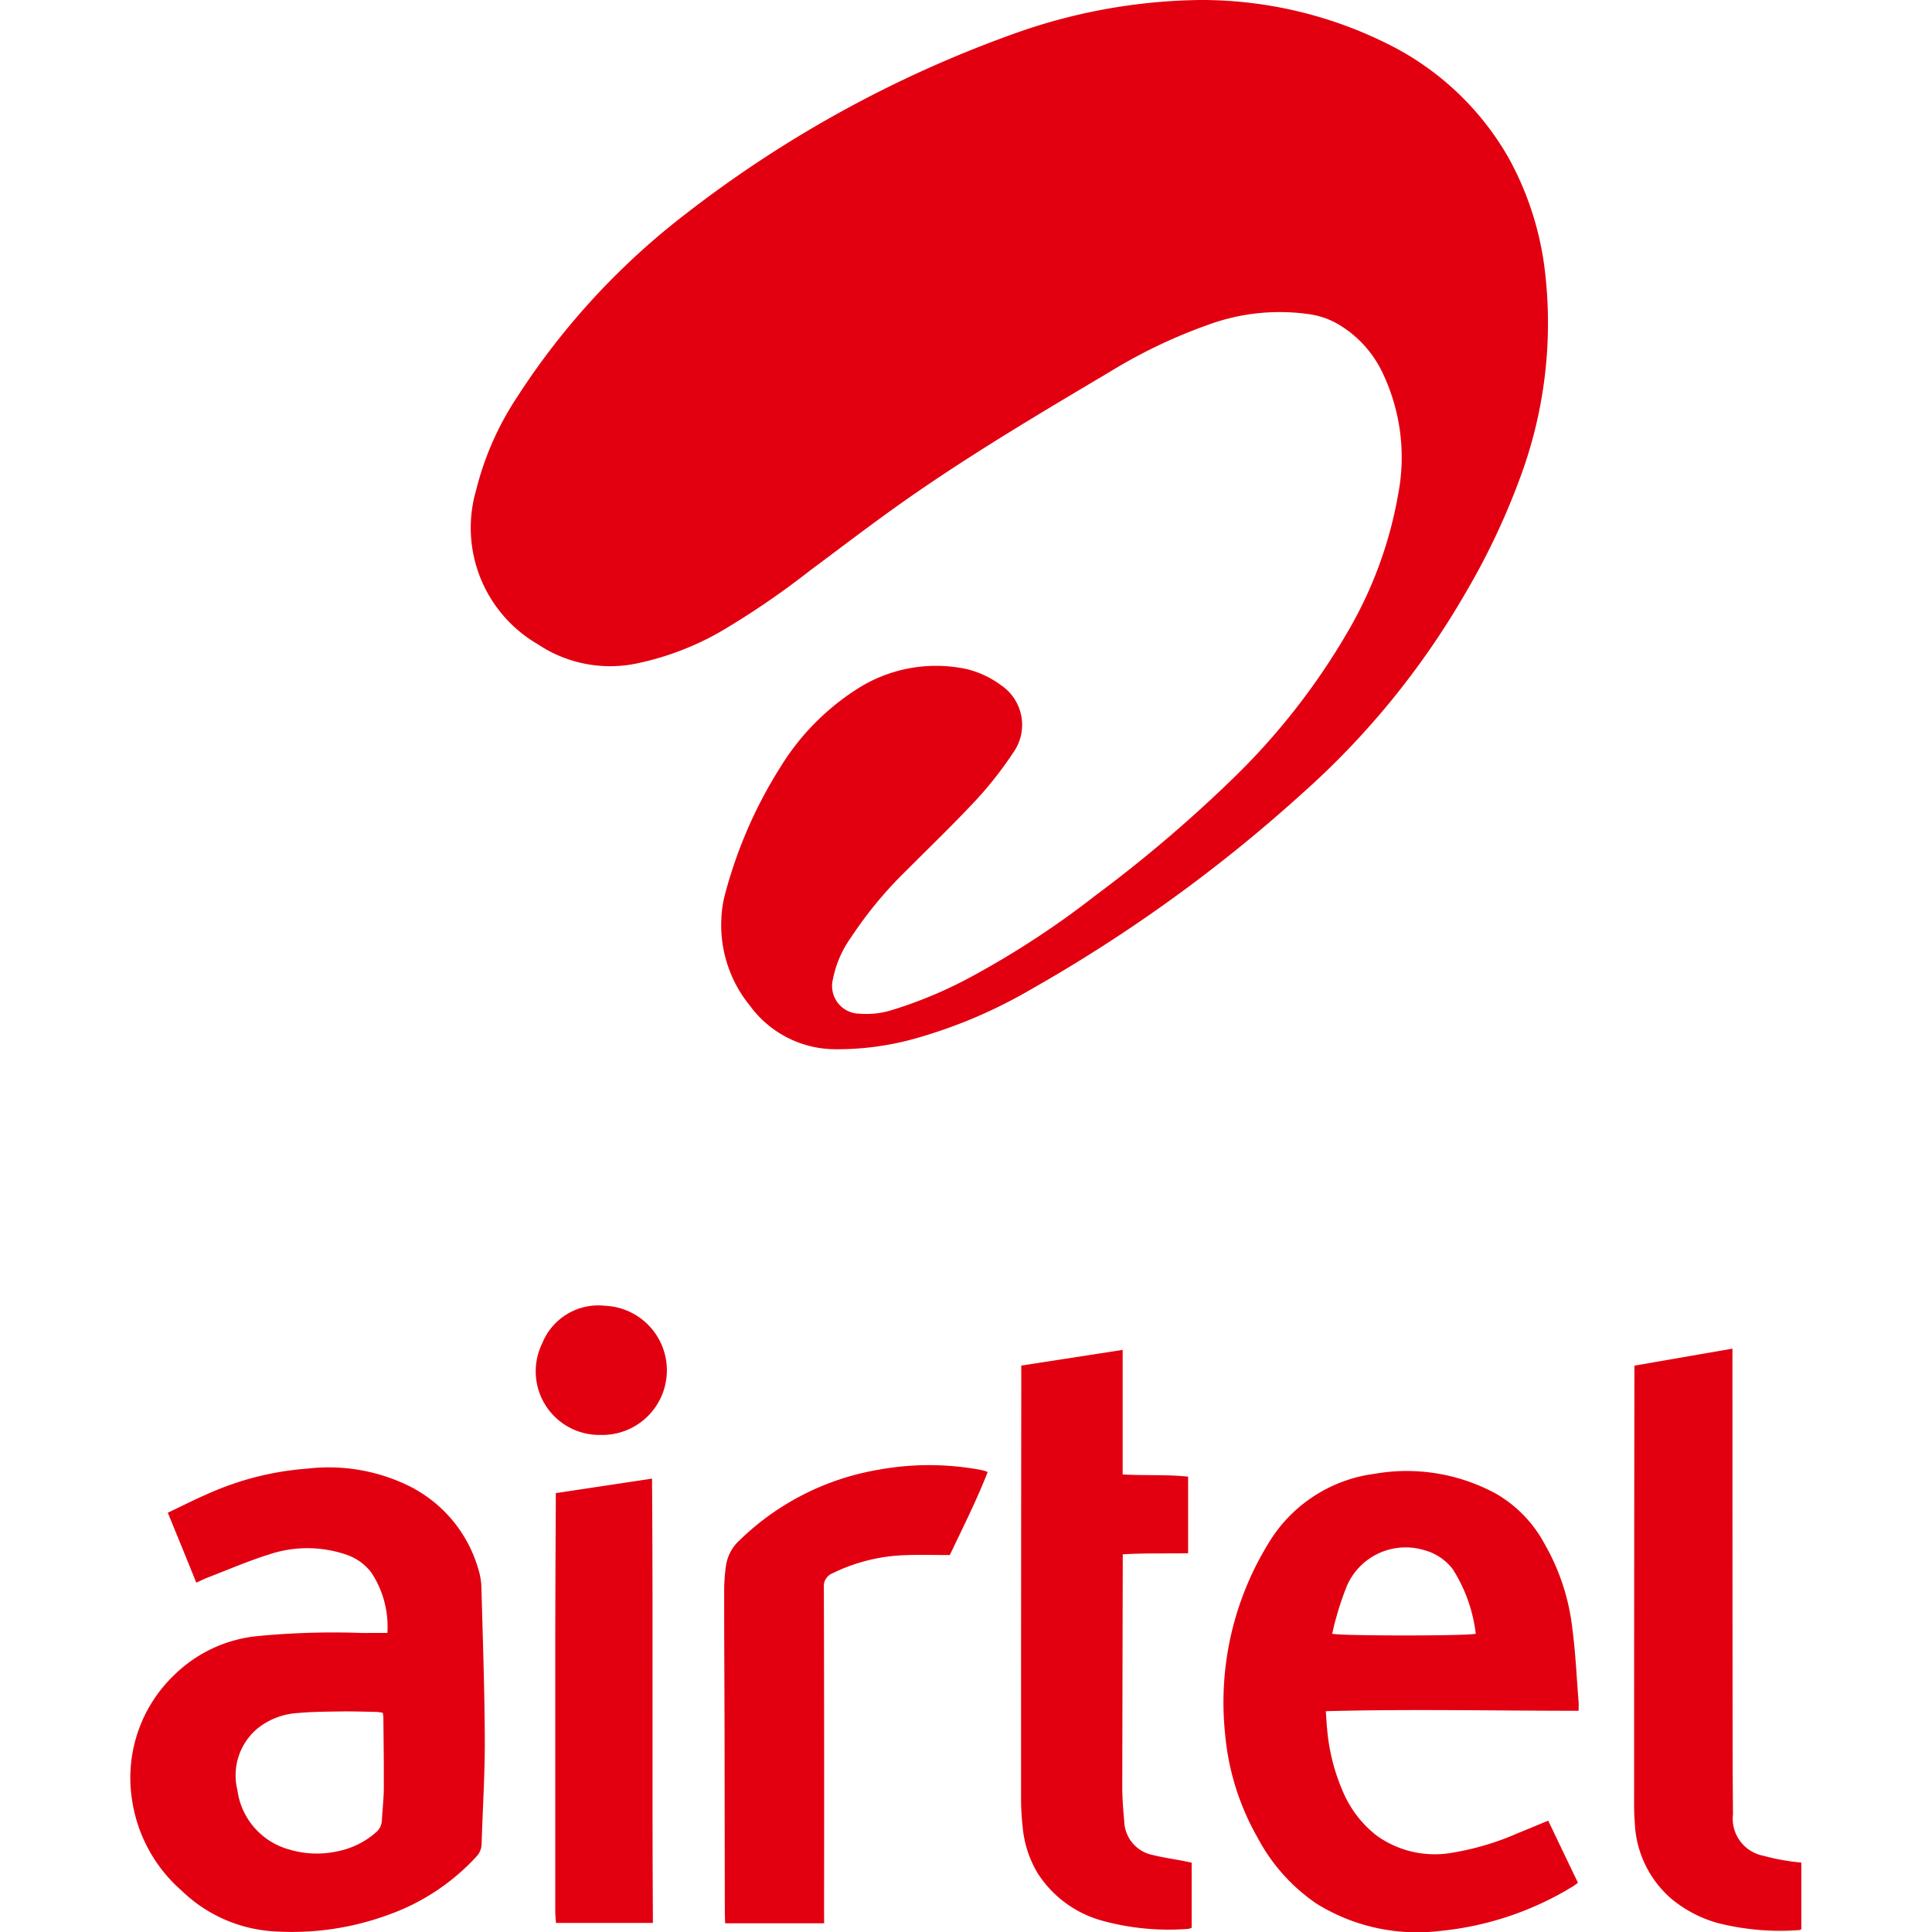 <svg xmlns="http://www.w3.org/2000/svg" xmlns:xlink="http://www.w3.org/1999/xlink" width="121" height="121" viewBox="0 0 121 121">
  <defs>
    <clipPath id="clip-path">
      <rect id="Rectangle_511" data-name="Rectangle 511" width="121" height="121" transform="translate(304 4005)" fill="#fff" stroke="#707070" stroke-width="1"/>
    </clipPath>
  </defs>
  <g id="Mask_Group_44" data-name="Mask Group 44" transform="translate(-304 -4005)" clip-path="url(#clip-path)">
    <g id="airtel-nigeria" transform="translate(302.476 4003.479)">
      <path id="Path_620" data-name="Path 620" d="M76.649,1.521a26.132,26.132,0,0,1,11.682,2.7,17.819,17.819,0,0,1,7.65,7.141,19.351,19.351,0,0,1,2.256,6.78,27.759,27.759,0,0,1-1.515,13.314A44.374,44.374,0,0,1,93.284,38.7a50.624,50.624,0,0,1-10.22,12.529A95.259,95.259,0,0,1,66.109,63.476a30.988,30.988,0,0,1-7.429,3.132,18.111,18.111,0,0,1-4.941.625,6.649,6.649,0,0,1-5.25-2.729A7.964,7.964,0,0,1,46.7,59.131a6.918,6.918,0,0,1,.233-1.605,28.545,28.545,0,0,1,3.491-8,15.261,15.261,0,0,1,4.629-4.755,9.144,9.144,0,0,1,6.981-1.352,5.892,5.892,0,0,1,2.175,1.011,2.993,2.993,0,0,1,.774,4.226,23.46,23.46,0,0,1-2.278,2.916c-1.414,1.523-2.916,2.964-4.383,4.437a25.18,25.18,0,0,0-3.506,4.231,6.706,6.706,0,0,0-1.126,2.605,1.734,1.734,0,0,0,1.683,2.162,5.258,5.258,0,0,0,1.889-.19,27.028,27.028,0,0,0,5.366-2.273,55.325,55.325,0,0,0,7.5-4.936,85.514,85.514,0,0,0,8.311-7.036,42.561,42.561,0,0,0,7.61-9.686A25.836,25.836,0,0,0,89.1,32.426a12.256,12.256,0,0,0-1.038-7.66,6.978,6.978,0,0,0-2.662-2.9,5,5,0,0,0-1.723-.643,12.986,12.986,0,0,0-6.469.633,32.6,32.6,0,0,0-6.216,2.977c-4.3,2.55-8.6,5.1-12.7,7.971-2.054,1.439-4.045,2.97-6.058,4.466A51.483,51.483,0,0,1,46.616,41.1a17.935,17.935,0,0,1-5.174,1.964,8.142,8.142,0,0,1-6.23-1.191,8.432,8.432,0,0,1-3.87-9.65,18.675,18.675,0,0,1,2.567-5.83A45.665,45.665,0,0,1,44.521,14.878,74.337,74.337,0,0,1,64.865,3.692,35.726,35.726,0,0,1,76.649,1.521Z" fill="#e20010"/>
      <path id="Path_621" data-name="Path 621" d="M25.785,103.791a6.144,6.144,0,0,0-.992-3.762,3.25,3.25,0,0,0-1.568-1.136,7.528,7.528,0,0,0-4.856-.015c-1.284.4-2.522.938-3.778,1.42-.248.092-.474.21-.774.344-.592-1.467-1.173-2.892-1.783-4.38.882-.418,1.713-.845,2.57-1.211A18.5,18.5,0,0,1,20.779,93.5a11.415,11.415,0,0,1,6.238,1.028A8.412,8.412,0,0,1,31.5,99.858a4.246,4.246,0,0,1,.172.992c.086,3.2.2,6.4.215,9.605.009,2.188-.135,4.378-.2,6.567a1.186,1.186,0,0,1-.35.8,13.713,13.713,0,0,1-5.53,3.636,17.491,17.491,0,0,1-7.122,1.023,9.082,9.082,0,0,1-5.791-2.555,9.348,9.348,0,0,1-3.086-5.595,8.909,8.909,0,0,1,2.663-7.939,8.644,8.644,0,0,1,5.147-2.4,49.573,49.573,0,0,1,6.565-.2Zm-.287,5a3.348,3.348,0,0,0-.39-.053c-.744-.015-1.5-.041-2.245-.03-.9.014-1.8.017-2.689.1a4.431,4.431,0,0,0-2.531.973,3.829,3.829,0,0,0-1.249,3.862,4.465,4.465,0,0,0,3.253,3.714,5.989,5.989,0,0,0,2.944.124,5.165,5.165,0,0,0,2.451-1.176,1.046,1.046,0,0,0,.4-.767c.029-.654.113-1.306.118-1.96.01-1.5-.012-2.995-.025-4.492a2.557,2.557,0,0,0-.04-.3Z" fill="#e20010"/>
      <path id="Path_622" data-name="Path 622" d="M100.4,108.666c-5.322,0-10.544-.114-15.84.025.027.372.043.724.077,1.068a12.474,12.474,0,0,0,1.033,4.06,6.9,6.9,0,0,0,2.086,2.674,6.245,6.245,0,0,0,4.8,1.049,17.012,17.012,0,0,0,4.072-1.229c.607-.239,1.208-.5,1.861-.763.62,1.3,1.228,2.573,1.861,3.885a4.053,4.053,0,0,1-.347.248,19.553,19.553,0,0,1-8.345,2.777,11.929,11.929,0,0,1-7.691-1.721,11.482,11.482,0,0,1-3.669-4.106,15.954,15.954,0,0,1-2.054-6.594,19,19,0,0,1,2.7-11.824,9.119,9.119,0,0,1,6.665-4.39A11.68,11.68,0,0,1,95.269,95.1a7.978,7.978,0,0,1,2.968,3.074A13.741,13.741,0,0,1,100,103.524c.2,1.518.268,3.055.39,4.59.015.158,0,.321,0,.552Zm-6.45-4.819A9.591,9.591,0,0,0,92.5,99.785a3.349,3.349,0,0,0-1.852-1.2,4.01,4.01,0,0,0-4.757,2.233,17.906,17.906,0,0,0-.695,2.068c-.1.314-.161.64-.239.956.525.139,8.453.145,8.992,0Z" fill="#e20010"/>
      <path id="Path_623" data-name="Path 623" d="M65.485,87.046l6.35-.982v7.8c1.409.084,2.751-.007,4.1.138v4.8c-1.365.022-2.7-.019-4.094.066v.675q-.017,6.937-.03,13.875c0,.728.058,1.458.124,2.183a2.217,2.217,0,0,0,1.8,2.1c.6.151,1.209.237,1.815.352l.608.124v4.077a.83.83,0,0,1-.216.072,15.751,15.751,0,0,1-5.34-.5,7,7,0,0,1-4.084-2.977A6.788,6.788,0,0,1,65.579,116a16.26,16.26,0,0,1-.107-1.9q0-13.174.015-26.345Z" fill="#e20010"/>
      <path id="Path_624" data-name="Path 624" d="M103.886,87.05l6.14-1.064v.847q0,11.964.01,23.929c0,1.46.012,2.92.024,4.381a2.366,2.366,0,0,0,1.913,2.605,12.447,12.447,0,0,0,1.423.305c.293.055.589.081.945.124v4.166a.27.27,0,0,1-.114.056,15.926,15.926,0,0,1-5.177-.454,7.9,7.9,0,0,1-2.812-1.474,6.639,6.639,0,0,1-2.331-4.859c-.047-.558-.041-1.123-.04-1.683q0-13.088.019-26.174Z" fill="#e20010"/>
      <path id="Path_625" data-name="Path 625" d="M53.14,121.975h-6.2c-.007-.259-.02-.5-.021-.731q-.01-5.59-.016-11.179c-.007-2.977-.026-5.954-.025-8.931A11.066,11.066,0,0,1,47,99.521a2.7,2.7,0,0,1,.853-1.544,16.4,16.4,0,0,1,8.683-4.406,17.626,17.626,0,0,1,6.31-.009c.11.02.221.045.329.072.053.014.1.04.207.079-.7,1.791-1.563,3.5-2.372,5.2-.966,0-1.882-.029-2.795.006a11.175,11.175,0,0,0-4.541,1.131.867.867,0,0,0-.551.906q.026,10.172.012,20.344Z" fill="#e20010"/>
      <path id="Path_626" data-name="Path 626" d="M42.362,94.125c.066,9.294-.006,18.533.053,27.829h-6.07c-.015-.225-.045-.459-.045-.693V103.73c0-2.678.022-5.356.033-8.035v-.662Z" fill="#e20010"/>
      <path id="Path_627" data-name="Path 627" d="M39.075,91.39a3.983,3.983,0,0,1-3.59-5.742A3.786,3.786,0,0,1,39.41,83.3a4.047,4.047,0,0,1-.335,8.088Z" fill="#e20010"/>
    </g>
  </g>
</svg>
